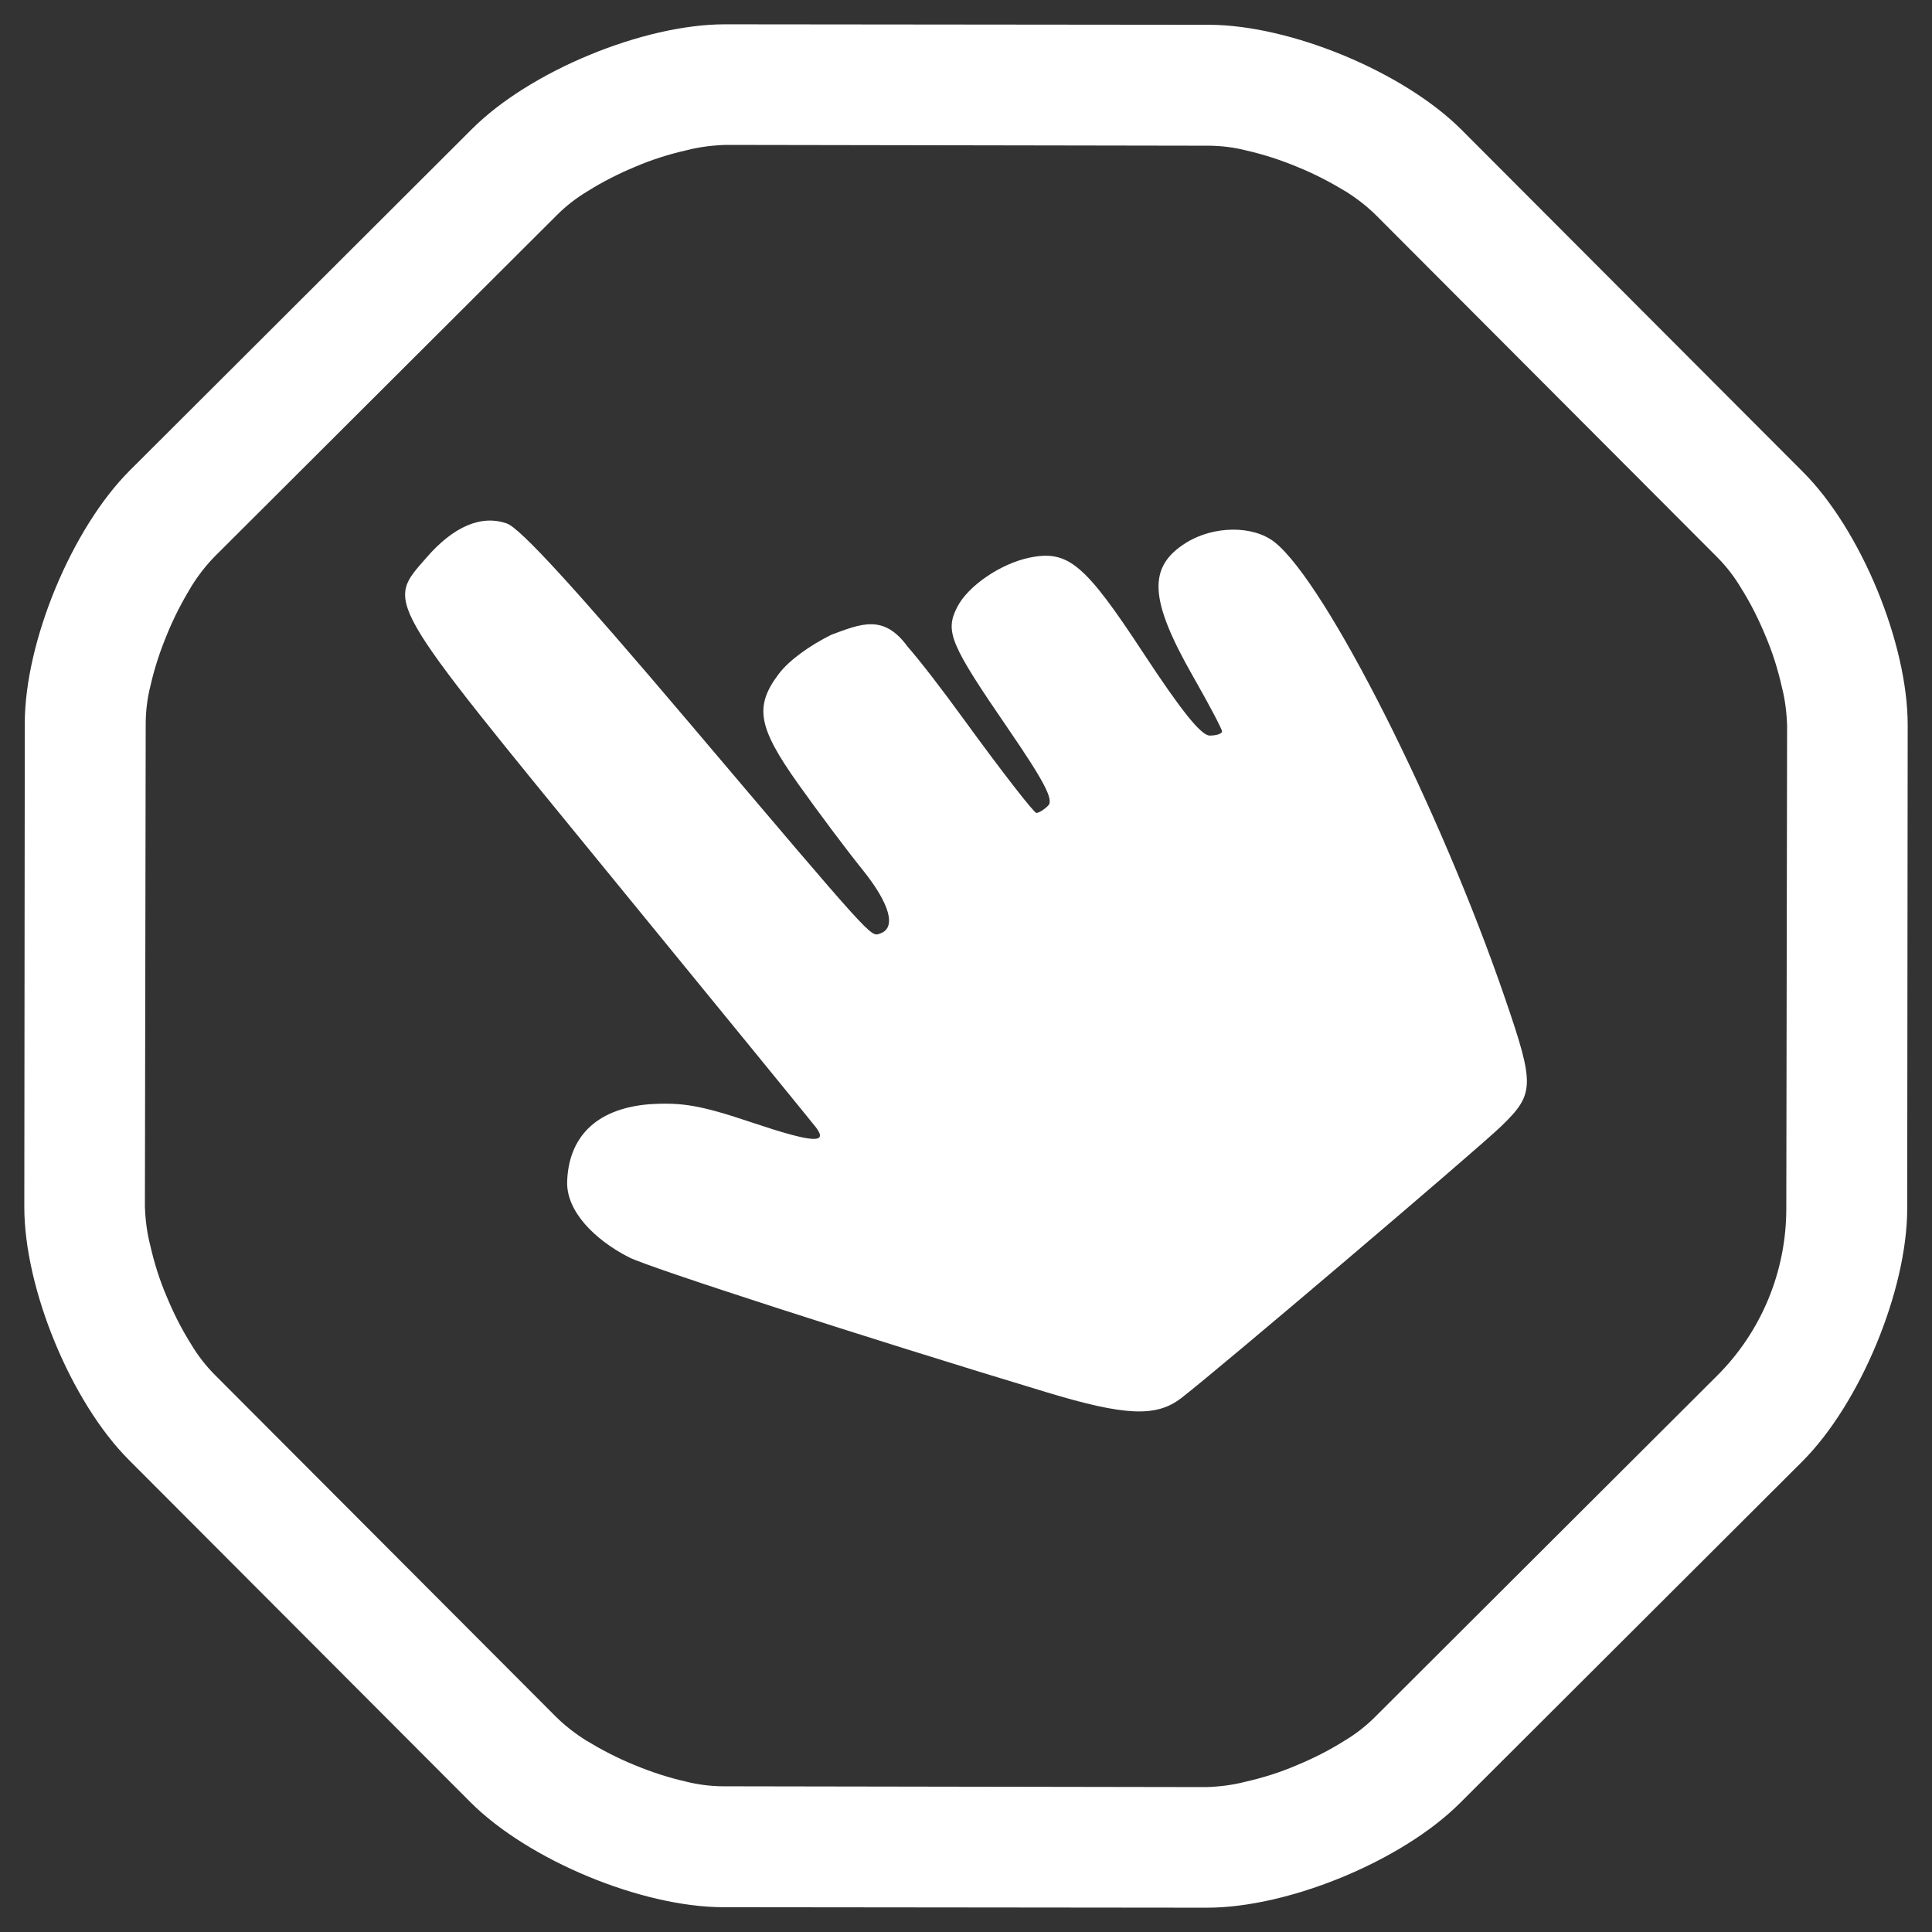 <?xml version="1.0" encoding="UTF-8" standalone="no"?>
<!-- Generator: Gravit.io -->
<svg xmlns="http://www.w3.org/2000/svg" xmlns:xlink="http://www.w3.org/1999/xlink" style="isolation:isolate" viewBox="0 0 48 48" width="48pt" height="48pt"><rect x="0" y="0" width="48" height="48" fill="#333333" stroke="none"/><linearGradient id="_lgradient_7" x1="0" y1="0.5" x2="1" y2="0.5" gradientTransform="matrix(46.792,0,0,46.792,0.604,0.604)" gradientUnits="userSpaceOnUse"><stop offset="0%" stop-opacity="1" style="stop-color:rgb(255,255,255)"/><stop offset="98.696%" stop-opacity="1" style="stop-color:rgb(255,255,255)"/></linearGradient><path d=" M 29.349 34.735 C 30.335 33.969 36.657 28.597 37.292 27.986 C 38.127 27.18 38.135 26.969 37.397 24.817 C 35.784 20.108 32.947 14.487 31.67 13.472 C 31.138 13.049 30.157 13.056 29.468 13.485 C 28.507 14.085 28.55 14.893 29.644 16.811 C 30.038 17.502 30.361 18.114 30.361 18.171 C 30.361 18.229 30.224 18.275 30.056 18.275 C 29.842 18.275 29.353 17.666 28.401 16.217 C 26.954 14.011 26.537 13.66 25.586 13.853 C 24.869 13.998 24.052 14.553 23.783 15.08 C 23.472 15.688 23.6 15.996 25.05 18.109 C 25.94 19.408 26.183 19.872 26.044 20.012 C 25.944 20.114 25.811 20.197 25.749 20.197 C 25.687 20.197 24.876 19.152 23.948 17.875 C 23.354 17.059 22.89 16.459 22.545 16.06 C 21.951 15.248 21.387 15.5 20.658 15.769 C 20.137 16.026 19.609 16.397 19.349 16.742 C 18.738 17.552 18.828 18.064 19.832 19.478 C 20.315 20.158 21.031 21.114 21.424 21.601 C 22.112 22.455 22.278 23.056 21.864 23.194 C 21.623 23.273 21.748 23.412 17.131 17.965 C 14.271 14.592 12.928 13.125 12.592 13.006 C 11.96 12.784 11.271 13.075 10.595 13.854 C 9.596 15.004 9.479 14.8 15.098 21.671 C 17.857 25.043 20.184 27.895 20.27 28.007 C 20.587 28.423 20.192 28.394 18.684 27.889 C 17.415 27.463 16.956 27.382 16.125 27.435 C 14.748 27.55 14.122 28.31 14.091 29.36 C 14.07 30.093 14.771 30.8 15.628 31.238 C 16.118 31.49 21.543 33.243 26.004 34.591 C 27.953 35.181 28.731 35.214 29.349 34.734 L 29.349 34.735 Z  M 18.03 3.6 C 18.03 3.6 18.04 3.6 18.05 3.6 L 18.01 3.6 L 18.01 3.6 L 18.03 3.6 L 24.02 3.61 L 30.01 3.62 C 30.33 3.62 30.66 3.66 30.97 3.74 C 31.41 3.84 31.83 3.98 32.24 4.15 C 32.66 4.32 33.06 4.53 33.44 4.76 C 33.71 4.93 33.97 5.13 34.2 5.36 L 38.43 9.6 L 42.66 13.84 C 42.89 14.07 43.09 14.33 43.25 14.6 C 43.49 14.98 43.69 15.38 43.86 15.79 C 44.04 16.21 44.17 16.63 44.27 17.07 C 44.35 17.38 44.39 17.71 44.4 18.03 C 44.4 18.03 44.4 18.04 44.4 18.05 L 44.4 18.01 L 44.4 18.01 L 44.4 18.03 L 44.39 24.02 L 44.38 30.03 C 44.38 31.59 43.76 33.09 42.65 34.19 L 38.4 38.43 L 34.16 42.66 C 33.93 42.89 33.67 43.09 33.4 43.25 C 33.02 43.49 32.62 43.69 32.21 43.86 C 31.79 44.04 31.37 44.17 30.93 44.27 C 30.62 44.35 30.29 44.39 29.97 44.4 C 29.97 44.4 29.96 44.4 29.95 44.4 L 29.99 44.4 L 29.99 44.4 L 29.97 44.4 L 23.98 44.39 L 17.99 44.38 C 17.67 44.38 17.34 44.34 17.03 44.26 C 16.59 44.16 16.17 44.02 15.76 43.85 C 15.34 43.68 14.94 43.47 14.56 43.24 C 14.29 43.07 14.03 42.87 13.8 42.64 L 9.57 38.4 L 5.34 34.16 C 5.11 33.93 4.91 33.67 4.75 33.4 C 4.51 33.02 4.31 32.62 4.14 32.21 C 3.96 31.79 3.83 31.37 3.73 30.93 C 3.65 30.62 3.61 30.29 3.6 29.97 L 3.61 23.98 L 3.62 17.99 C 3.62 17.67 3.66 17.34 3.74 17.03 C 3.84 16.59 3.98 16.17 4.15 15.76 C 4.32 15.34 4.53 14.94 4.76 14.56 C 4.93 14.29 5.13 14.03 5.36 13.8 L 9.6 9.57 L 13.84 5.34 C 14.07 5.11 14.33 4.91 14.6 4.75 C 14.98 4.51 15.38 4.31 15.79 4.14 C 16.21 3.96 16.63 3.83 17.07 3.73 C 17.38 3.65 17.71 3.61 18.03 3.6 L 18.03 3.6 Z  M 3.6 29.97 C 3.6 29.97 3.6 29.96 3.6 29.95 L 3.6 29.99 L 3.6 29.99 L 3.6 29.97 L 3.6 29.97 Z  M 29.983 47.396 L 23.976 47.39 L 17.969 47.384 C 15.937 47.382 13.122 46.212 11.687 44.774 L 7.444 40.522 L 3.201 36.27 C 1.765 34.832 0.602 32.015 0.604 29.983 L 0.61 23.976 L 0.616 17.969 C 0.618 15.937 1.788 13.122 3.226 11.687 L 7.478 7.444 L 11.73 3.201 C 13.168 1.765 15.985 0.602 18.017 0.604 L 24.024 0.61 L 30.031 0.616 C 32.063 0.618 34.878 1.788 36.313 3.226 L 40.556 7.478 L 44.799 11.73 C 46.235 13.168 47.398 15.985 47.396 18.017 L 47.39 24.024 L 47.384 30.031 C 47.382 32.063 46.212 34.878 44.774 36.313 L 40.522 40.556 L 36.27 44.799 C 34.832 46.235 32.015 47.398 29.983 47.396 L 29.983 47.396 Z " fill-rule="evenodd" fill="url(#_lgradient_7)"/></svg>